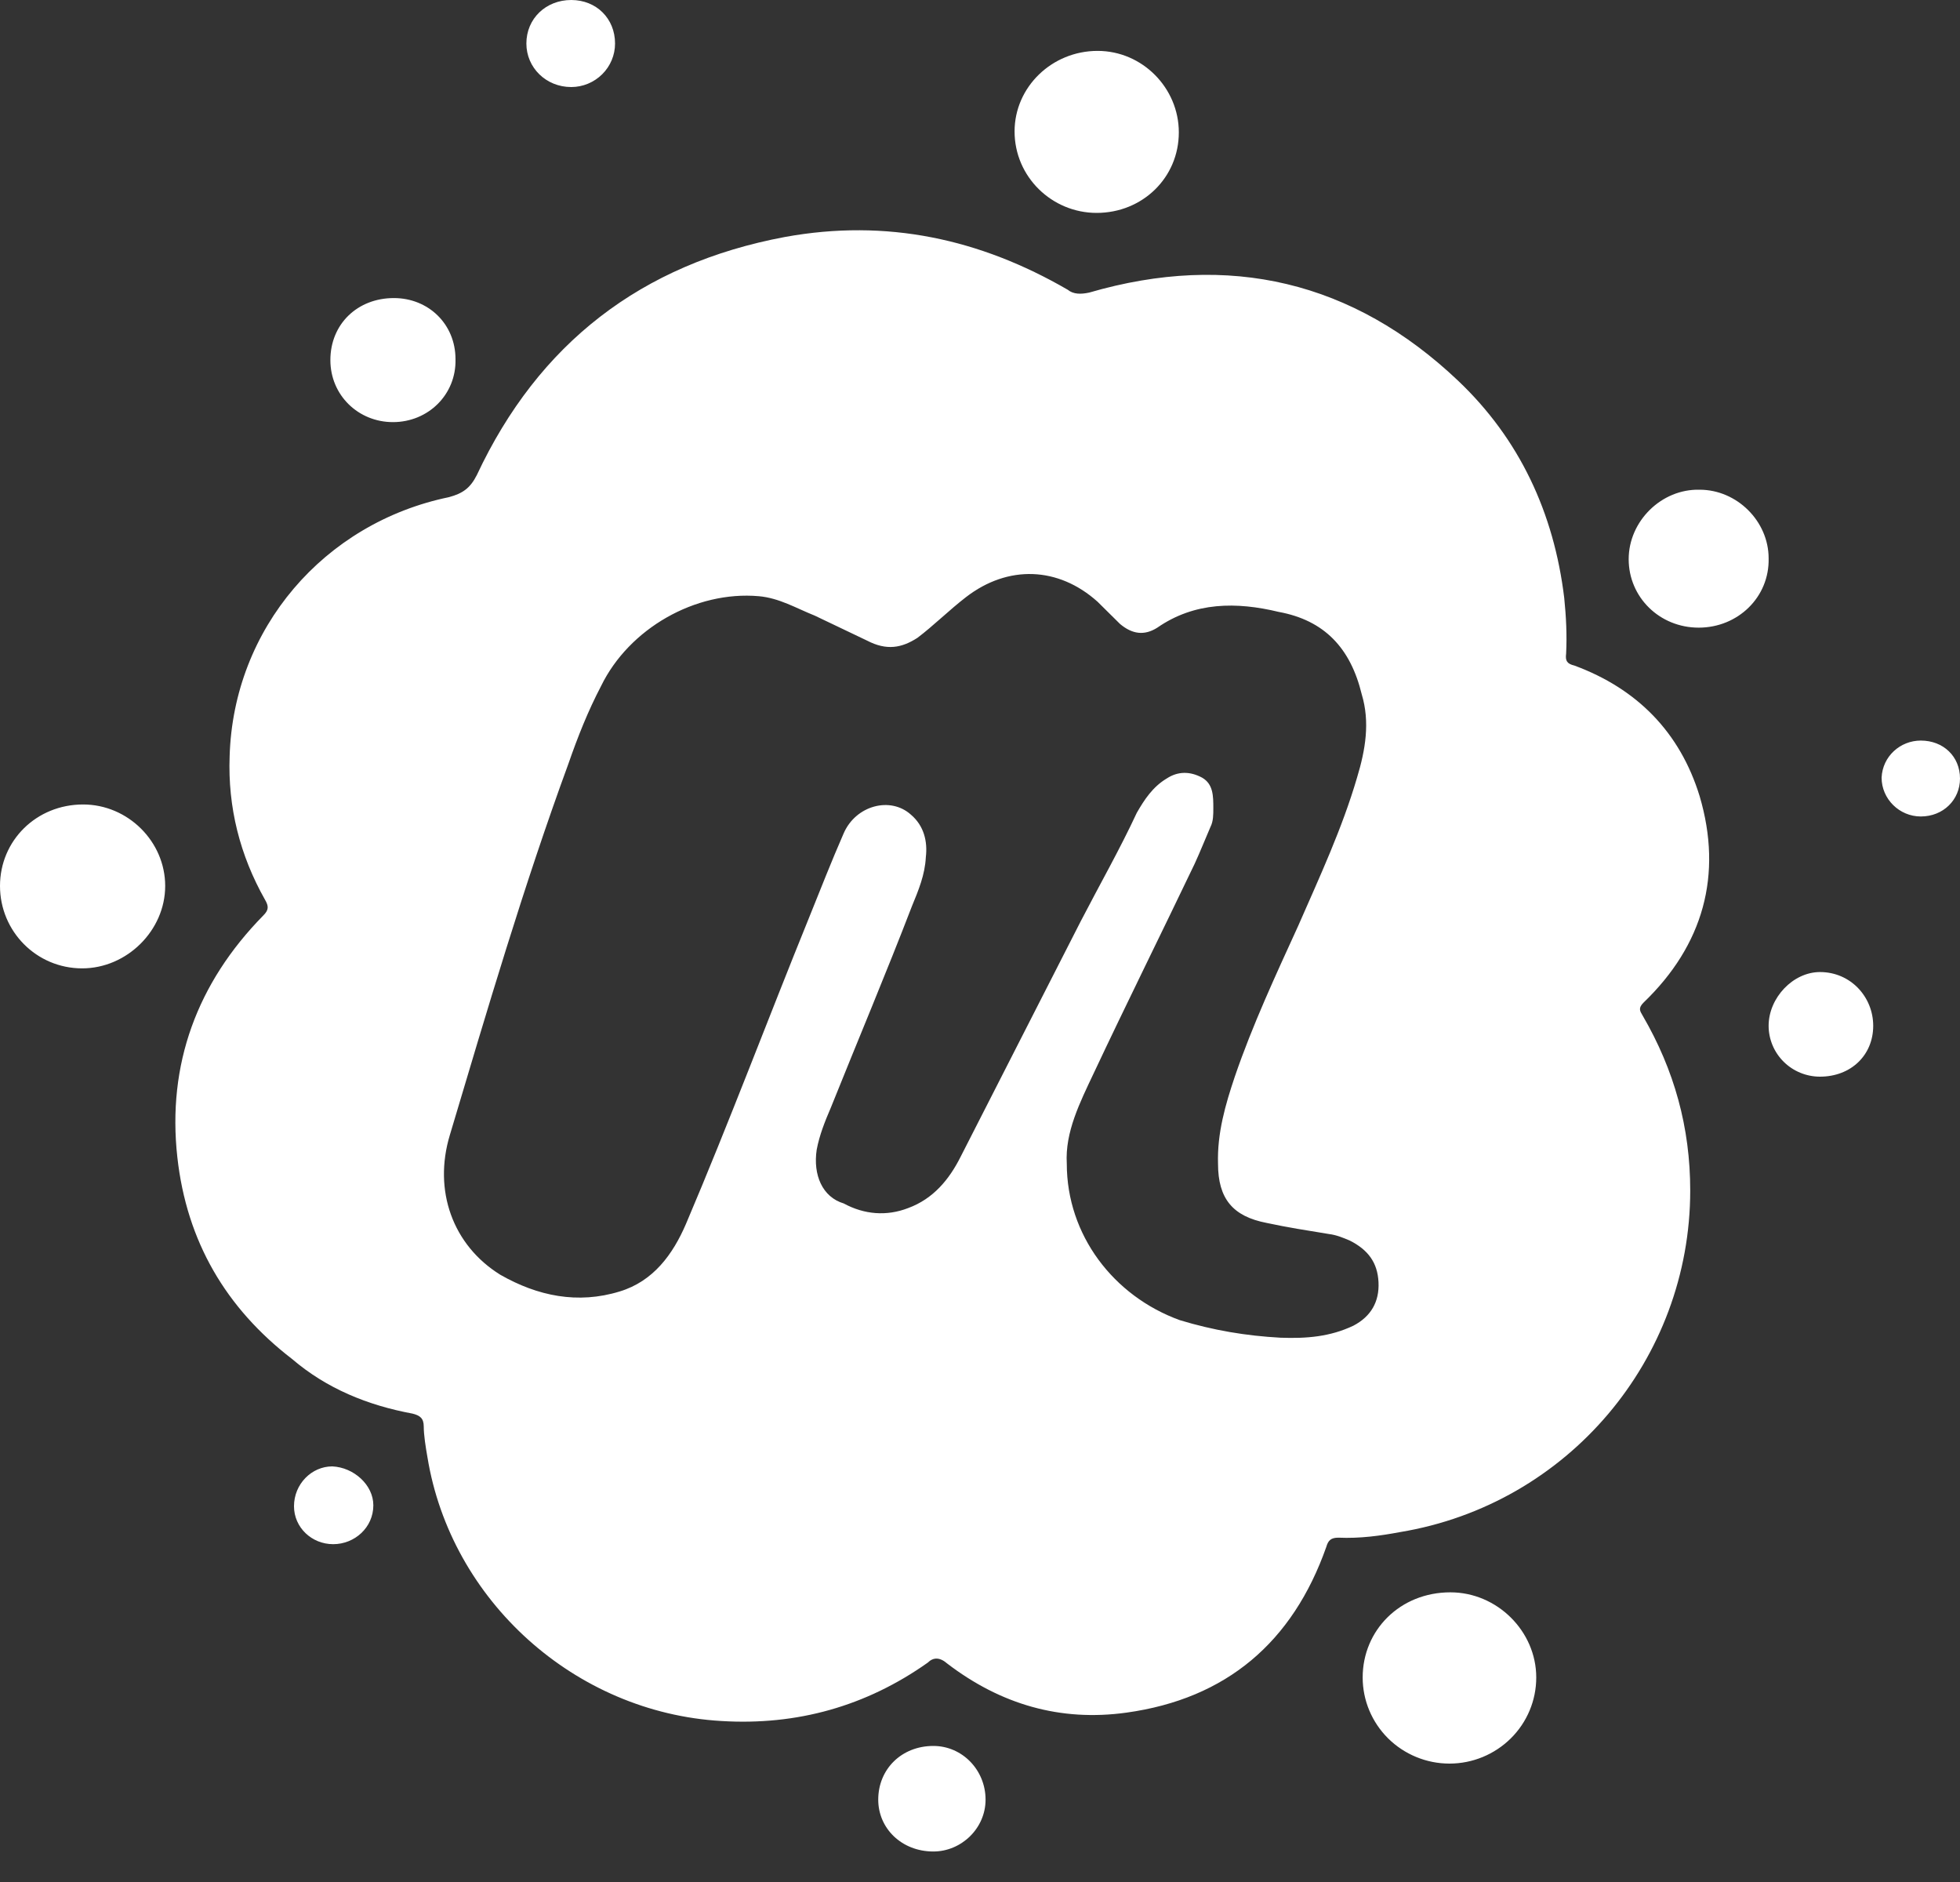 <svg width="25" height="24" viewBox="0 0 25 24" fill="none" xmlns="http://www.w3.org/2000/svg">
<rect x="0" y="0" width="25" height="24" fill="#333333" stroke="none"/>
<path d="M21.559 15.182C21.559 17.331 20 19.184 17.857 19.538C17.607 19.585 17.345 19.621 17.071 19.609C16.976 19.609 16.941 19.644 16.917 19.727C16.488 20.943 15.643 21.663 14.369 21.84C13.524 21.958 12.762 21.734 12.083 21.215C11.988 21.132 11.905 21.132 11.833 21.203C11.048 21.758 10.167 22.006 9.202 21.947C7.333 21.84 5.75 20.412 5.452 18.582C5.429 18.452 5.405 18.299 5.405 18.192C5.405 18.086 5.357 18.051 5.262 18.027C4.69 17.921 4.167 17.708 3.726 17.331C2.881 16.681 2.381 15.831 2.262 14.757C2.131 13.576 2.512 12.537 3.357 11.676C3.429 11.605 3.429 11.558 3.381 11.475C3.06 10.908 2.905 10.294 2.929 9.645C2.976 8.016 4.131 6.67 5.726 6.34C5.905 6.292 6 6.222 6.083 6.056C6.869 4.38 8.179 3.365 10.012 3.022C11.309 2.786 12.5 3.046 13.619 3.695C13.691 3.754 13.786 3.754 13.893 3.731C15.679 3.211 17.262 3.589 18.595 4.852C19.381 5.596 19.821 6.54 19.952 7.626C19.976 7.862 19.988 8.099 19.976 8.335C19.964 8.429 19.988 8.465 20.083 8.488C20.881 8.783 21.429 9.338 21.679 10.153C21.976 11.156 21.726 12.053 20.964 12.785C20.893 12.856 20.917 12.892 20.952 12.951C21.357 13.647 21.559 14.379 21.559 15.182ZM13.607 14.84C13.607 15.749 14.202 16.528 15.048 16.835C15.476 16.965 15.893 17.035 16.333 17.059C16.667 17.071 16.964 17.047 17.262 16.906C17.488 16.788 17.595 16.599 17.583 16.351C17.571 16.103 17.452 15.938 17.214 15.819C17.131 15.784 17.048 15.749 16.952 15.737C16.667 15.69 16.429 15.654 16.155 15.595C15.726 15.512 15.536 15.288 15.536 14.84C15.524 14.45 15.631 14.084 15.75 13.73C15.976 13.069 16.274 12.431 16.559 11.806C16.833 11.18 17.119 10.566 17.309 9.917C17.417 9.562 17.476 9.208 17.369 8.854C17.226 8.264 16.893 7.91 16.309 7.803C15.774 7.674 15.238 7.674 14.762 8.004C14.595 8.11 14.441 8.087 14.286 7.957C14.202 7.874 14.095 7.768 14 7.674C13.5 7.225 12.857 7.201 12.321 7.615C12.107 7.78 11.905 7.981 11.702 8.134C11.5 8.264 11.309 8.299 11.059 8.169C10.833 8.063 10.619 7.957 10.393 7.851C10.155 7.756 9.94 7.626 9.679 7.603C8.869 7.532 8.024 8.016 7.667 8.748C7.5 9.067 7.369 9.397 7.25 9.74C6.679 11.298 6.214 12.88 5.738 14.474C5.524 15.182 5.774 15.879 6.381 16.256C6.857 16.528 7.369 16.634 7.905 16.469C8.333 16.339 8.583 15.996 8.75 15.607C9.298 14.32 9.798 12.986 10.321 11.699C10.464 11.345 10.607 10.979 10.762 10.625C10.917 10.271 11.357 10.153 11.619 10.389C11.786 10.531 11.833 10.731 11.809 10.932C11.798 11.156 11.714 11.357 11.631 11.558C11.309 12.396 10.941 13.269 10.595 14.131C10.524 14.296 10.452 14.474 10.417 14.662C10.369 14.981 10.488 15.265 10.762 15.347C11.024 15.489 11.309 15.512 11.583 15.406C11.905 15.288 12.107 15.04 12.25 14.757C12.762 13.754 13.274 12.75 13.786 11.746C14.024 11.286 14.286 10.826 14.5 10.365C14.595 10.2 14.702 10.035 14.881 9.928C15.024 9.834 15.179 9.834 15.333 9.917C15.476 9.999 15.476 10.153 15.476 10.306C15.476 10.389 15.476 10.472 15.441 10.542C15.369 10.708 15.309 10.861 15.238 11.015C14.809 11.912 14.369 12.797 13.952 13.683C13.774 14.06 13.583 14.438 13.607 14.84ZM19.595 21.392C19.595 20.801 19.095 20.306 18.5 20.306C17.857 20.306 17.381 20.79 17.381 21.392C17.381 21.683 17.498 21.962 17.705 22.168C17.913 22.374 18.195 22.49 18.488 22.49C18.782 22.49 19.063 22.374 19.271 22.168C19.479 21.962 19.595 21.683 19.595 21.392ZM1.048 12.349C1.619 12.349 2.107 11.865 2.107 11.298C2.107 10.731 1.631 10.259 1.06 10.259C0.464 10.259 0 10.719 0 11.298C0 11.876 0.464 12.349 1.048 12.349ZM14 0.649C13.417 0.649 12.941 1.11 12.941 1.676C12.941 2.255 13.417 2.715 13.988 2.715C14.571 2.715 15.036 2.267 15.036 1.688C15.036 1.122 14.571 0.649 14 0.649ZM22.559 7.119C22.559 6.647 22.155 6.245 21.679 6.245C21.191 6.233 20.774 6.647 20.774 7.131C20.774 7.615 21.167 8.004 21.667 8.004C22.167 8.004 22.571 7.615 22.559 7.119ZM4.214 4.592C4.214 5.041 4.571 5.383 5.012 5.383C5.464 5.383 5.821 5.029 5.81 4.581C5.81 4.132 5.464 3.801 5.024 3.801C4.56 3.801 4.214 4.132 4.214 4.592ZM12.571 22.95C12.571 22.572 12.274 22.265 11.905 22.265C11.5 22.265 11.202 22.56 11.202 22.95C11.202 23.316 11.5 23.611 11.905 23.611C12.262 23.611 12.571 23.316 12.571 22.95ZM23.214 12.396C22.869 12.396 22.559 12.726 22.559 13.081C22.559 13.253 22.628 13.418 22.751 13.54C22.874 13.662 23.041 13.73 23.214 13.73C23.607 13.73 23.893 13.458 23.893 13.081C23.893 12.715 23.607 12.396 23.214 12.396ZM7.286 0C6.964 0 6.714 0.236 6.714 0.555C6.714 0.862 6.964 1.11 7.286 1.11C7.434 1.11 7.576 1.051 7.681 0.947C7.786 0.843 7.845 0.702 7.845 0.555C7.845 0.236 7.607 0 7.286 0ZM24.5 9.444C24.238 9.444 24.012 9.645 24 9.917C24 10.188 24.226 10.412 24.5 10.412C24.786 10.412 25 10.2 25 9.928C25 9.645 24.786 9.444 24.5 9.444ZM4.762 19.196C4.762 18.936 4.512 18.712 4.238 18.7C3.976 18.7 3.75 18.924 3.75 19.208C3.75 19.479 3.976 19.692 4.25 19.692C4.524 19.692 4.762 19.479 4.762 19.196Z" fill="white"/>
</svg>
